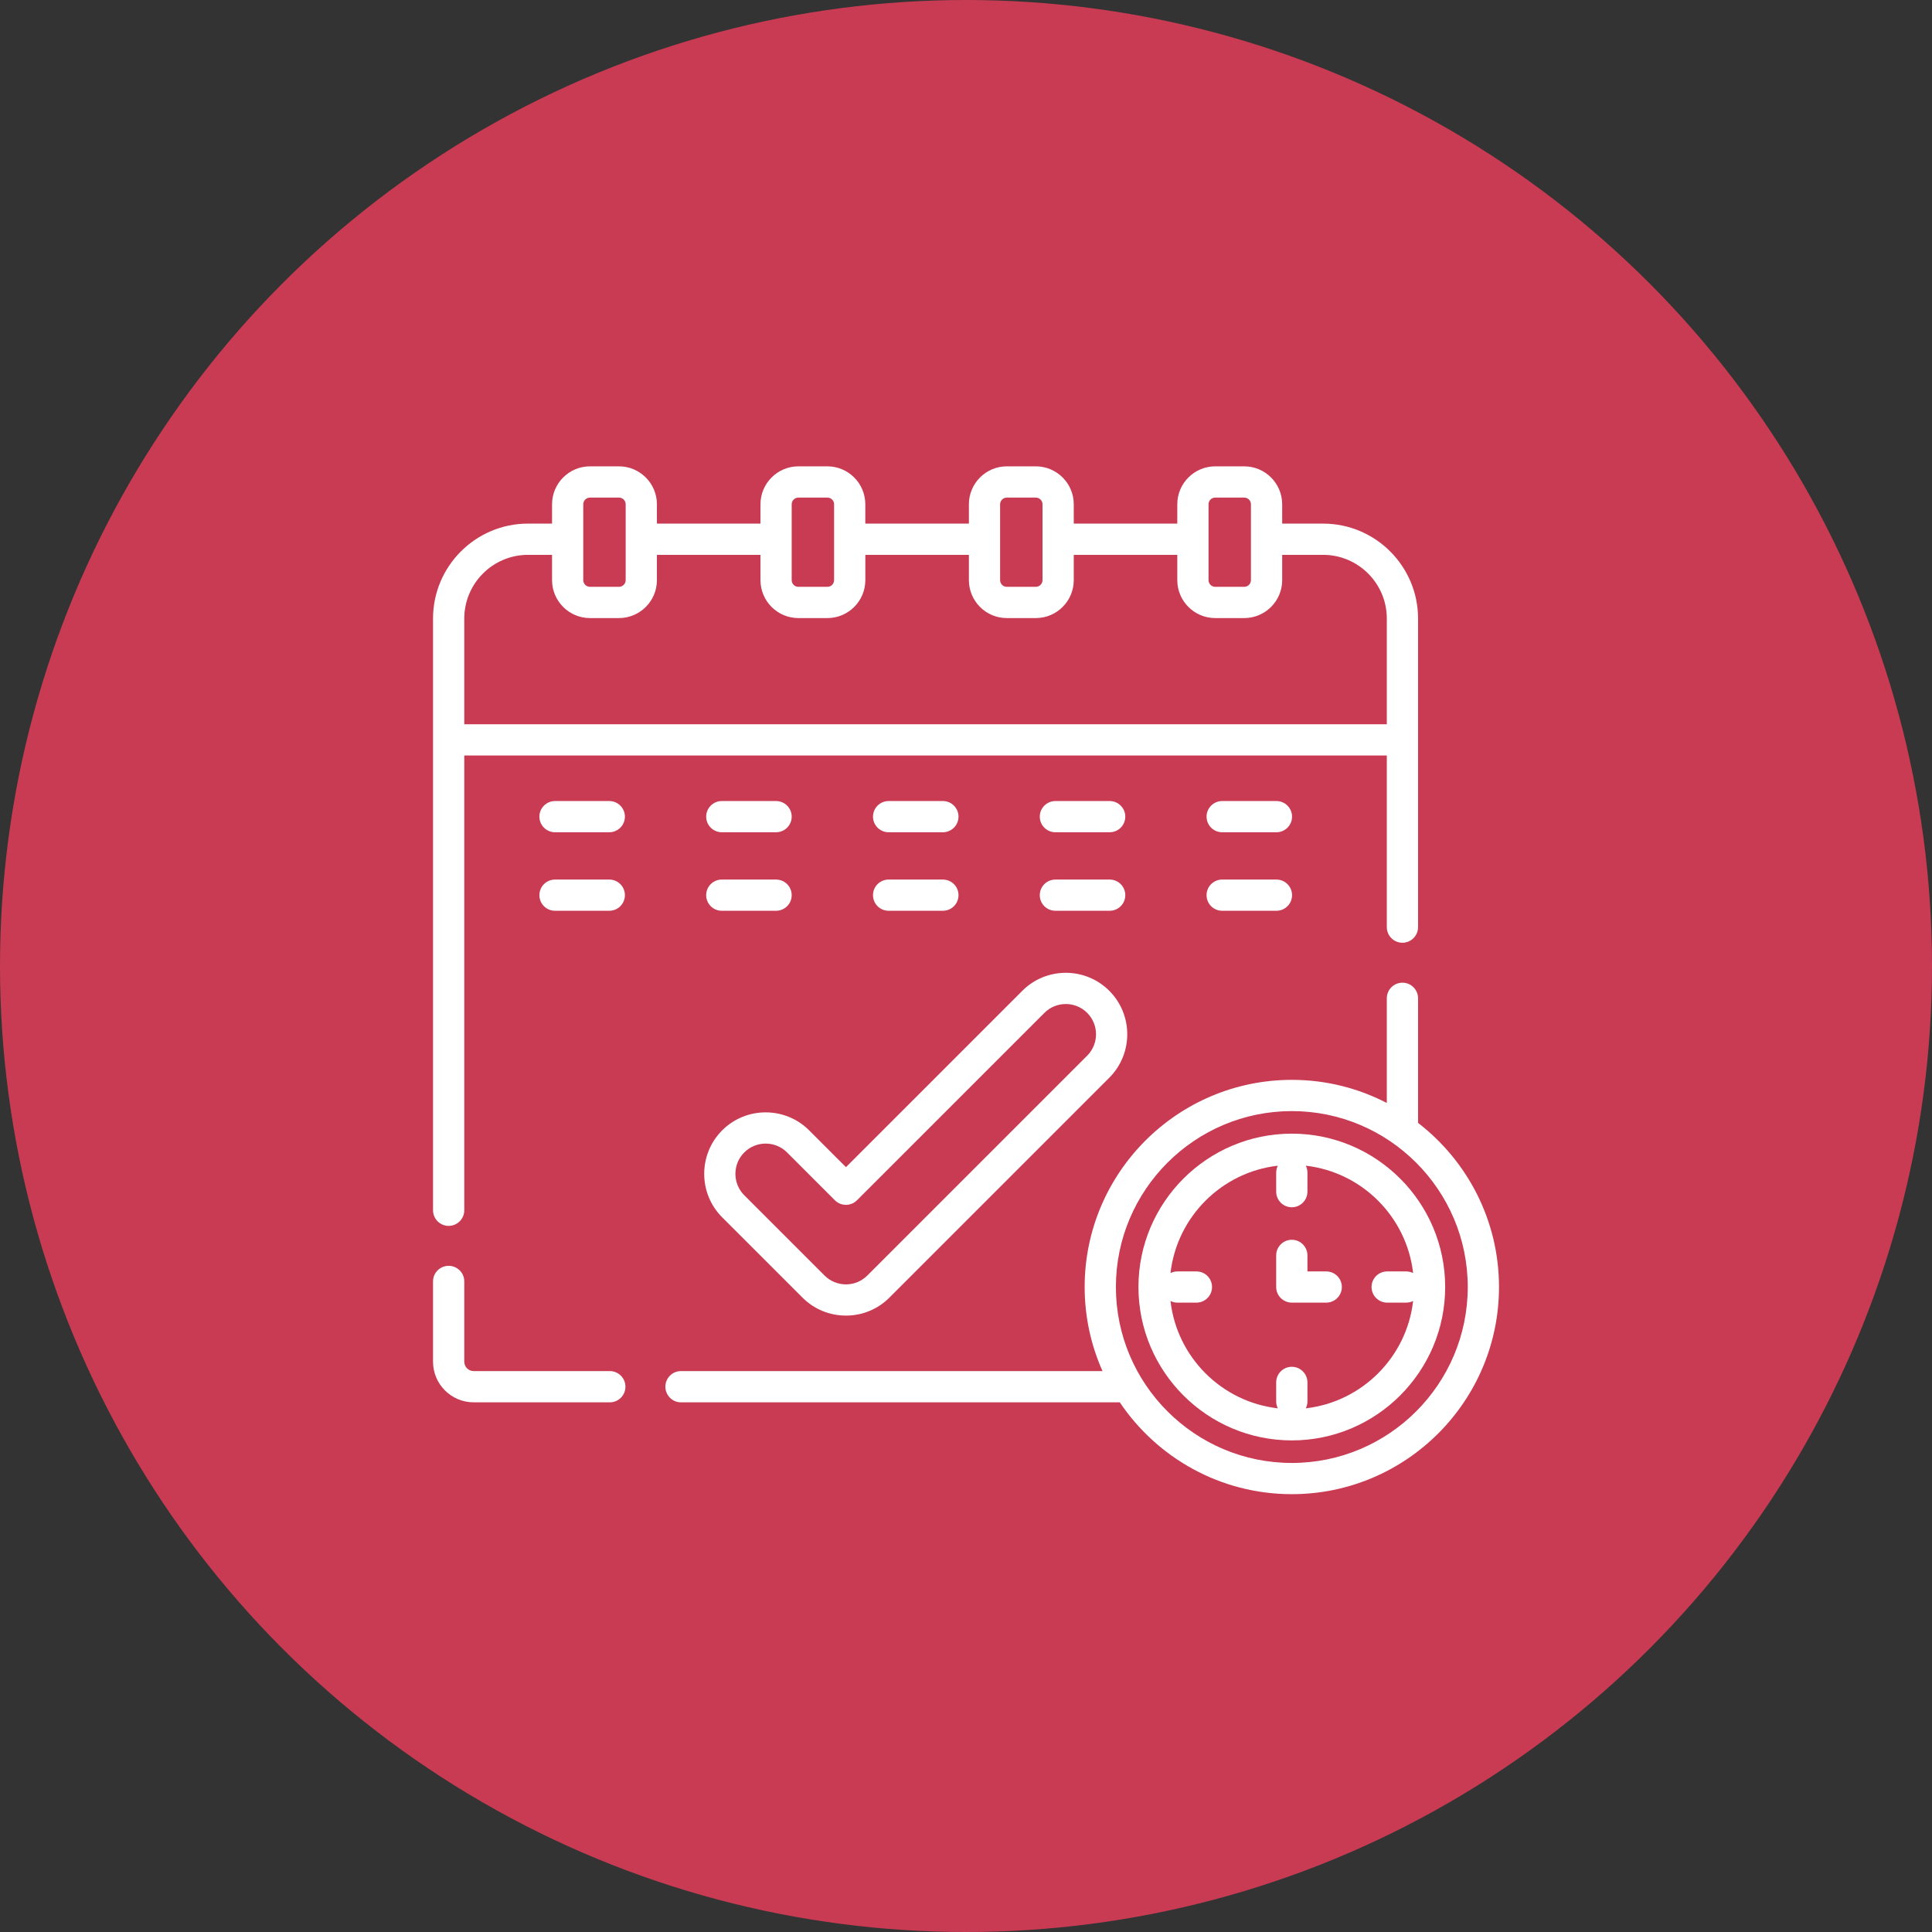 <svg width="58" height="58" viewBox="0 0 58 58" fill="none" xmlns="http://www.w3.org/2000/svg">
<rect x="0" y="0" width="58" height="58" fill="#333333" stroke="none"/>
<circle cx="29" cy="29" r="29" fill="#C83B53"/>
<path d="M13.469 36.802C13.727 36.802 13.938 36.592 13.938 36.333V22.681H41.633V27.833C41.633 28.092 41.843 28.302 42.102 28.302C42.361 28.302 42.571 28.092 42.571 27.833V18.569C42.571 16.998 41.292 15.719 39.721 15.719H38.492V15.139C38.492 14.511 37.981 14 37.353 14H36.482C35.854 14 35.343 14.511 35.343 15.139V15.719H32.235V15.139C32.235 14.511 31.724 14 31.096 14H30.225C29.597 14 29.087 14.511 29.087 15.139V15.719H25.977V15.139C25.977 14.511 25.467 14 24.839 14H23.968C23.34 14 22.83 14.511 22.83 15.139V15.719H19.721V15.139C19.721 14.511 19.21 14 18.582 14H17.711C17.084 14 16.573 14.511 16.573 15.139V15.719H15.85C14.279 15.719 13 16.998 13 18.569V36.333C13 36.592 13.21 36.802 13.469 36.802ZM36.281 15.139C36.281 15.028 36.371 14.938 36.482 14.938H37.353C37.464 14.938 37.554 15.028 37.554 15.139V17.416C37.554 17.527 37.464 17.617 37.353 17.617H36.482C36.371 17.617 36.281 17.527 36.281 17.416V15.139ZM30.024 15.139C30.024 15.028 30.114 14.938 30.225 14.938H31.096C31.207 14.938 31.297 15.028 31.297 15.139V17.416C31.297 17.527 31.207 17.617 31.096 17.617H30.225C30.114 17.617 30.024 17.527 30.024 17.416V15.139ZM23.767 15.139C23.767 15.028 23.857 14.938 23.968 14.938H24.839C24.95 14.938 25.04 15.028 25.04 15.139V17.416C25.04 17.527 24.95 17.617 24.839 17.617H23.968C23.857 17.617 23.767 17.527 23.767 17.416V15.139ZM17.51 15.139C17.51 15.028 17.601 14.938 17.711 14.938H18.582C18.693 14.938 18.783 15.028 18.783 15.139V17.416C18.783 17.527 18.693 17.617 18.582 17.617H17.711C17.601 17.617 17.51 17.527 17.51 17.416V15.139ZM15.85 16.657H16.573V17.416C16.573 18.044 17.084 18.555 17.711 18.555H18.582C19.21 18.555 19.721 18.044 19.721 17.416V16.657H22.83V17.416C22.83 18.044 23.341 18.555 23.968 18.555H24.839C25.467 18.555 25.978 18.044 25.978 17.416V16.657H29.087V17.416C29.087 18.044 29.597 18.555 30.225 18.555H31.096C31.724 18.555 32.235 18.044 32.235 17.416V16.657H35.343V17.416C35.343 18.044 35.854 18.555 36.482 18.555H37.353C37.981 18.555 38.492 18.044 38.492 17.416V16.657H39.721C40.775 16.657 41.633 17.515 41.633 18.569V21.743H13.938V18.569C13.938 17.515 14.795 16.657 15.85 16.657Z" fill="white"/>
<path d="M18.307 41.161H14.22C14.064 41.161 13.938 41.035 13.938 40.879V38.469C13.938 38.21 13.727 38.001 13.469 38.001C13.21 38.001 13 38.21 13 38.469V40.879C13 41.552 13.547 42.099 14.22 42.099H18.307C18.566 42.099 18.776 41.889 18.776 41.63C18.776 41.371 18.566 41.161 18.307 41.161Z" fill="white"/>
<path d="M18.291 24.048H16.662C16.403 24.048 16.193 24.258 16.193 24.516C16.193 24.775 16.403 24.985 16.662 24.985H18.291C18.55 24.985 18.76 24.775 18.76 24.516C18.76 24.258 18.55 24.048 18.291 24.048Z" fill="white"/>
<path d="M21.669 24.985H23.298C23.557 24.985 23.767 24.775 23.767 24.516C23.767 24.258 23.557 24.048 23.298 24.048H21.669C21.41 24.048 21.2 24.258 21.2 24.516C21.2 24.775 21.41 24.985 21.669 24.985Z" fill="white"/>
<path d="M26.677 24.985H28.306C28.565 24.985 28.775 24.775 28.775 24.516C28.775 24.258 28.565 24.048 28.306 24.048H26.677C26.418 24.048 26.208 24.258 26.208 24.516C26.208 24.775 26.418 24.985 26.677 24.985Z" fill="white"/>
<path d="M31.684 24.985H33.313C33.572 24.985 33.782 24.775 33.782 24.516C33.782 24.258 33.572 24.048 33.313 24.048H31.684C31.425 24.048 31.215 24.258 31.215 24.516C31.215 24.775 31.425 24.985 31.684 24.985Z" fill="white"/>
<path d="M38.32 24.048H36.69C36.431 24.048 36.222 24.258 36.222 24.516C36.222 24.775 36.431 24.985 36.69 24.985H38.32C38.578 24.985 38.788 24.775 38.788 24.516C38.788 24.258 38.578 24.048 38.32 24.048Z" fill="white"/>
<path d="M18.291 26.405H16.662C16.403 26.405 16.193 26.614 16.193 26.873C16.193 27.133 16.403 27.342 16.662 27.342H18.291C18.55 27.342 18.76 27.133 18.76 26.873C18.76 26.614 18.55 26.405 18.291 26.405Z" fill="white"/>
<path d="M21.669 27.342H23.298C23.557 27.342 23.767 27.133 23.767 26.873C23.767 26.614 23.557 26.405 23.298 26.405H21.669C21.41 26.405 21.2 26.614 21.2 26.873C21.2 27.133 21.41 27.342 21.669 27.342Z" fill="white"/>
<path d="M26.677 27.342H28.306C28.565 27.342 28.775 27.133 28.775 26.873C28.775 26.614 28.565 26.405 28.306 26.405H26.677C26.418 26.405 26.208 26.614 26.208 26.873C26.208 27.133 26.418 27.342 26.677 27.342Z" fill="white"/>
<path d="M31.684 27.342H33.313C33.572 27.342 33.782 27.133 33.782 26.873C33.782 26.614 33.572 26.405 33.313 26.405H31.684C31.425 26.405 31.215 26.614 31.215 26.873C31.215 27.133 31.425 27.342 31.684 27.342Z" fill="white"/>
<path d="M38.32 26.405H36.69C36.431 26.405 36.222 26.614 36.222 26.873C36.222 27.133 36.431 27.342 36.69 27.342H38.32C38.578 27.342 38.788 27.133 38.788 26.873C38.788 26.614 38.578 26.405 38.32 26.405Z" fill="white"/>
<path d="M21.68 36.545L24.091 38.955C24.439 39.303 24.903 39.495 25.396 39.495C25.889 39.495 26.353 39.303 26.701 38.955L33.301 32.355C34.021 31.635 34.021 30.464 33.301 29.744C32.582 29.024 31.41 29.024 30.691 29.744L25.396 35.039L24.291 33.934C23.571 33.214 22.4 33.214 21.68 33.934C20.961 34.654 20.961 35.825 21.68 36.545ZM22.343 34.597C22.52 34.42 22.753 34.331 22.986 34.331C23.218 34.331 23.451 34.42 23.628 34.597L25.064 36.033C25.247 36.216 25.544 36.216 25.727 36.033L31.354 30.407C31.708 30.053 32.284 30.053 32.638 30.407C32.992 30.761 32.992 31.337 32.638 31.692L26.038 38.292C25.866 38.463 25.639 38.558 25.396 38.558C25.153 38.558 24.925 38.463 24.753 38.292L22.343 35.882C21.989 35.527 21.989 34.951 22.343 34.597Z" fill="white"/>
<path d="M42.571 33.71V29.97C42.571 29.71 42.361 29.501 42.102 29.501C41.843 29.501 41.633 29.71 41.633 29.97V33.112C40.779 32.669 39.809 32.418 38.782 32.418C35.352 32.418 32.562 35.208 32.562 38.637C32.562 39.535 32.754 40.389 33.098 41.161H20.443C20.185 41.161 19.975 41.371 19.975 41.63C19.975 41.889 20.185 42.099 20.443 42.099H33.617C34.735 43.761 36.633 44.856 38.782 44.856C42.211 44.856 45.001 42.066 45.001 38.637C45.001 36.633 44.047 34.848 42.571 33.71ZM38.782 43.919C35.869 43.919 33.5 41.55 33.5 38.637C33.5 35.725 35.869 33.356 38.782 33.356C41.694 33.356 44.063 35.725 44.063 38.637C44.063 41.55 41.694 43.919 38.782 43.919Z" fill="white"/>
<path d="M38.781 34.033C36.242 34.033 34.177 36.099 34.177 38.637C34.177 41.176 36.242 43.242 38.781 43.242C41.32 43.242 43.385 41.176 43.385 38.637C43.385 36.099 41.32 34.033 38.781 34.033ZM39.201 42.279C39.232 42.216 39.25 42.146 39.25 42.071V41.5C39.25 41.242 39.04 41.032 38.781 41.032C38.522 41.032 38.312 41.242 38.312 41.5V42.071C38.312 42.146 38.33 42.216 38.361 42.279C36.674 42.086 35.332 40.744 35.139 39.057C35.202 39.088 35.272 39.106 35.347 39.106H35.918C36.177 39.106 36.386 38.896 36.386 38.637C36.386 38.378 36.177 38.169 35.918 38.169H35.347C35.272 38.169 35.202 38.187 35.139 38.218C35.332 36.531 36.674 35.188 38.361 34.995C38.33 35.058 38.312 35.128 38.312 35.203V35.774C38.312 36.033 38.522 36.243 38.781 36.243C39.04 36.243 39.25 36.033 39.25 35.774V35.203C39.25 35.128 39.232 35.058 39.201 34.995C40.888 35.188 42.23 36.531 42.423 38.218C42.36 38.187 42.29 38.169 42.215 38.169H41.644C41.385 38.169 41.175 38.378 41.175 38.637C41.175 38.896 41.385 39.106 41.644 39.106H42.215C42.29 39.106 42.36 39.088 42.423 39.057C42.23 40.744 40.888 42.086 39.201 42.279Z" fill="white"/>
<path d="M39.815 38.169H39.25V37.688C39.25 37.429 39.04 37.219 38.781 37.219C38.522 37.219 38.312 37.429 38.312 37.688V38.637C38.312 38.896 38.522 39.106 38.781 39.106H39.815C40.073 39.106 40.283 38.896 40.283 38.637C40.283 38.378 40.073 38.169 39.815 38.169Z" fill="white"/>
</svg>
